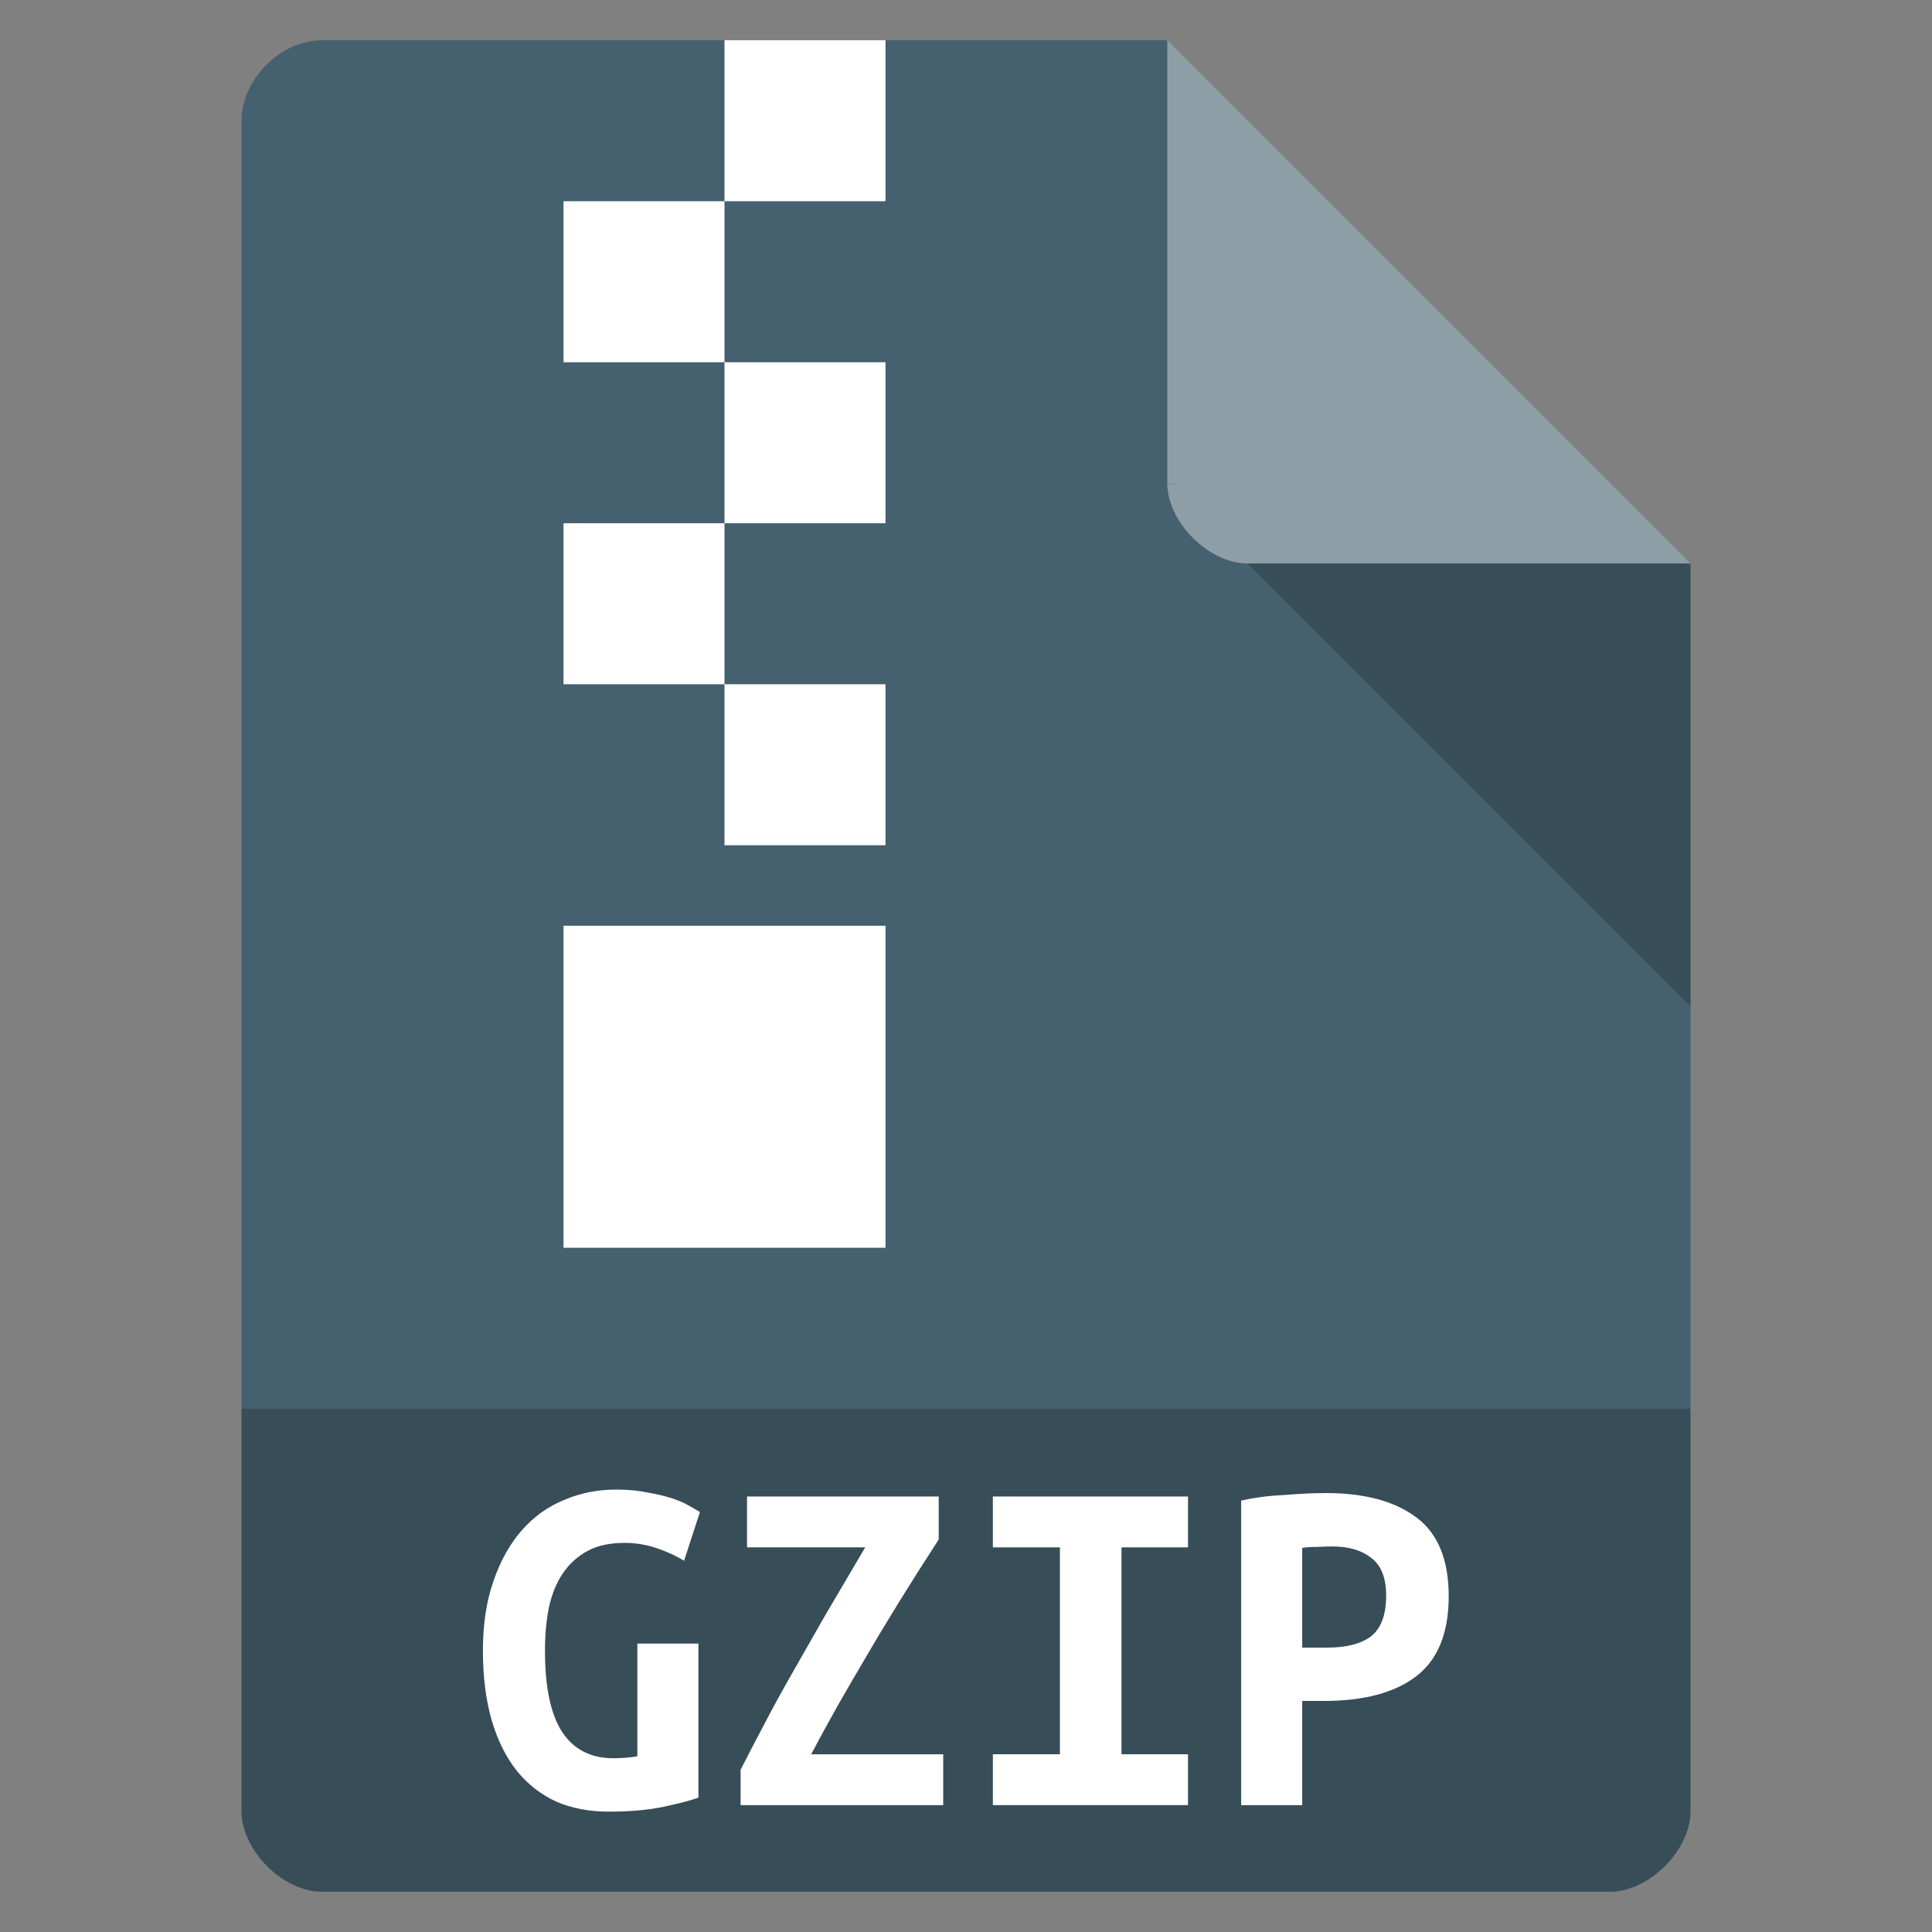 <?xml version="1.0" encoding="UTF-8" standalone="no"?>
<svg
   xmlns:dc="http://purl.org/dc/elements/1.1/"
   xmlns:cc="http://creativecommons.org/ns#"
   xmlns:rdf="http://www.w3.org/1999/02/22-rdf-syntax-ns#"
   xmlns:svg="http://www.w3.org/2000/svg"
   xmlns="http://www.w3.org/2000/svg"
   xmlns:sodipodi="http://sodipodi.sourceforge.net/DTD/sodipodi-0.dtd"
   xmlns:inkscape="http://www.inkscape.org/namespaces/inkscape"
   width="48"
   viewBox="0 0 48 48"
   height="48"
   id="svg2"
   version="1.1"
   inkscape:version="0.48.4 r9939"
   sodipodi:docname="application-x-gzip.svg">
  <rect x="0" y="0" width="48" height="48" fill="#808080" stroke="none"/>
  <defs
     id="defs30" />
  <sodipodi:namedview
     pagecolor="#ffffff"
     bordercolor="#666666"
     borderopacity="1"
     objecttolerance="10"
     gridtolerance="10"
     guidetolerance="10"
     inkscape:pageopacity="0"
     inkscape:pageshadow="2"
     inkscape:window-width="765"
     inkscape:window-height="480"
     id="namedview28"
     showgrid="false"
     inkscape:zoom="4.9166667"
     inkscape:cx="24"
     inkscape:cy="24"
     inkscape:window-x="59"
     inkscape:window-y="34"
     inkscape:window-maximized="0"
     inkscape:current-layer="svg2" />
  <path
     style="fill:#45606e;fill-opacity:1"
     d="M 8,1 C 6.971,1 6,1.971 6,3 l 0,42 c 0,0.971 1.029,2 2,2 l 32,0 c 0.971,0 2,-1.029 2,-2 L 42,14 29,1 z"
     id="path4" />
  <path
     style="fill-opacity:.196"
     d="M 29,12 29.062,12.062 29.219,12 29,12 z m 2,2 11,11 0,-11 -11,0 z"
     id="path6" />
  <path
     style="fill:#fff;fill-opacity:.392"
     d="m 29,1 13,13 -11,0 c -0.971,0 -2,-1.029 -2,-2 L 29,1 z"
     id="path8" />
  <path
     style="fill-opacity:.196"
     d="m 6,35 0,10 c 0,0.971 1.029,2 2,2 l 32,0 c 0.971,0 2,-1.029 2,-2 l 0,-10 z"
     id="path10" />
  <g
     style="fill:#fff"
     id="g12">
    <g
       id="g14">
      <path
         d="m 18,1 0,4 4,0 0,-4 -4,0 z m 0,4 -4,0 0,4 4,0 0,-4 z m 0,4 0,4 4,0 0,-4 -4,0 z m 0,4 -4,0 0,4 4,0 0,-4 z m 0,4 0,4 4,0 0,-4 -4,0 z m -4,6 0,8 8,0 0,-8 -4,0 -4,0 z"
         id="path16" />
    </g>
    <g
       style="word-spacing:0;line-height:125%;letter-spacing:0"
       transform="scale(.998 1.002)"
       id="g18">
      <path
         d="m 15.545,38.256 c -0.363,6e-6 -0.668,0.066 -0.915,0.198 -0.247,0.132 -0.453,0.317 -0.618,0.556 -0.157,0.231 -0.272,0.511 -0.346,0.841 -0.066,0.321 -0.099,0.68 -0.099,1.075 -2e-6,0.915 0.144,1.591 0.433,2.027 0.288,0.429 0.713,0.643 1.273,0.643 0.091,1e-6 0.19,-0.004 0.297,-0.012 0.107,-0.008 0.206,-0.021 0.297,-0.037 l 0,-2.794 1.52,0 0,3.82 c -0.181,0.066 -0.466,0.14 -0.853,0.223 -0.379,0.082 -0.841,0.124 -1.384,0.124 -0.478,0 -0.911,-0.082 -1.298,-0.247 -0.379,-0.173 -0.705,-0.424 -0.977,-0.754 -0.272,-0.338 -0.482,-0.754 -0.63,-1.249 -0.148,-0.503 -0.223,-1.084 -0.223,-1.743 0,-0.651 0.087,-1.224 0.26,-1.718 0.173,-0.503 0.408,-0.923 0.705,-1.261 0.297,-0.338 0.647,-0.589 1.051,-0.754 0.404,-0.173 0.836,-0.26 1.298,-0.26 0.297,8e-6 0.56,0.025 0.791,0.074 0.239,0.041 0.445,0.091 0.618,0.148 0.173,0.058 0.313,0.12 0.42,0.185 0.115,0.066 0.202,0.115 0.26,0.148 l -0.396,1.211 c -0.181,-0.115 -0.404,-0.218 -0.668,-0.309 -0.264,-0.091 -0.536,-0.136 -0.816,-0.136"
         id="path20" />
      <path
         d="m 23.37,38.17 c -0.354,0.544 -0.68,1.055 -0.977,1.533 -0.297,0.478 -0.573,0.935 -0.828,1.372 -0.255,0.429 -0.499,0.845 -0.729,1.249 -0.223,0.396 -0.437,0.787 -0.643,1.174 l 3.288,0 0,1.261 -5.044,0 0,-0.878 c 0.181,-0.354 0.375,-0.725 0.581,-1.113 0.206,-0.396 0.437,-0.816 0.692,-1.261 0.255,-0.445 0.532,-0.927 0.828,-1.446 0.305,-0.519 0.639,-1.084 1.001,-1.694 l -2.942,0 0,-1.261 4.772,0 0,1.063"
         id="path22" />
      <path
         d="m 24.717,44.758 0,-1.261 1.669,0 0,-5.13 -1.669,0 0,-1.261 4.858,0 0,1.261 -1.656,0 0,5.13 1.656,0 0,1.261 -4.858,0"
         id="path24" />
      <path
         d="m 32.999,37.02 c 0.972,8e-6 1.726,0.202 2.262,0.606 0.536,0.396 0.803,1.047 0.804,1.953 -6e-6,0.915 -0.272,1.578 -0.816,1.99 -0.536,0.404 -1.298,0.606 -2.287,0.606 l -0.544,0 0,2.584 -1.52,0 0,-7.553 c 0.148,-0.033 0.313,-0.062 0.494,-0.087 0.19,-0.025 0.379,-0.041 0.569,-0.049 0.19,-0.016 0.375,-0.029 0.556,-0.037 0.181,-0.008 0.342,-0.012 0.482,-0.012 m 0.173,1.323 c -0.091,6e-6 -0.218,0.004 -0.383,0.012 -0.157,7e-6 -0.28,0.008 -0.371,0.025 l 0,2.472 0.618,0 c 0.486,4e-6 0.853,-0.095 1.1,-0.284 0.247,-0.198 0.371,-0.532 0.371,-1.001 -4e-6,-0.445 -0.124,-0.758 -0.371,-0.939 -0.239,-0.19 -0.56,-0.284 -0.964,-0.284"
         id="path26" />
    </g>
  </g>
</svg>
